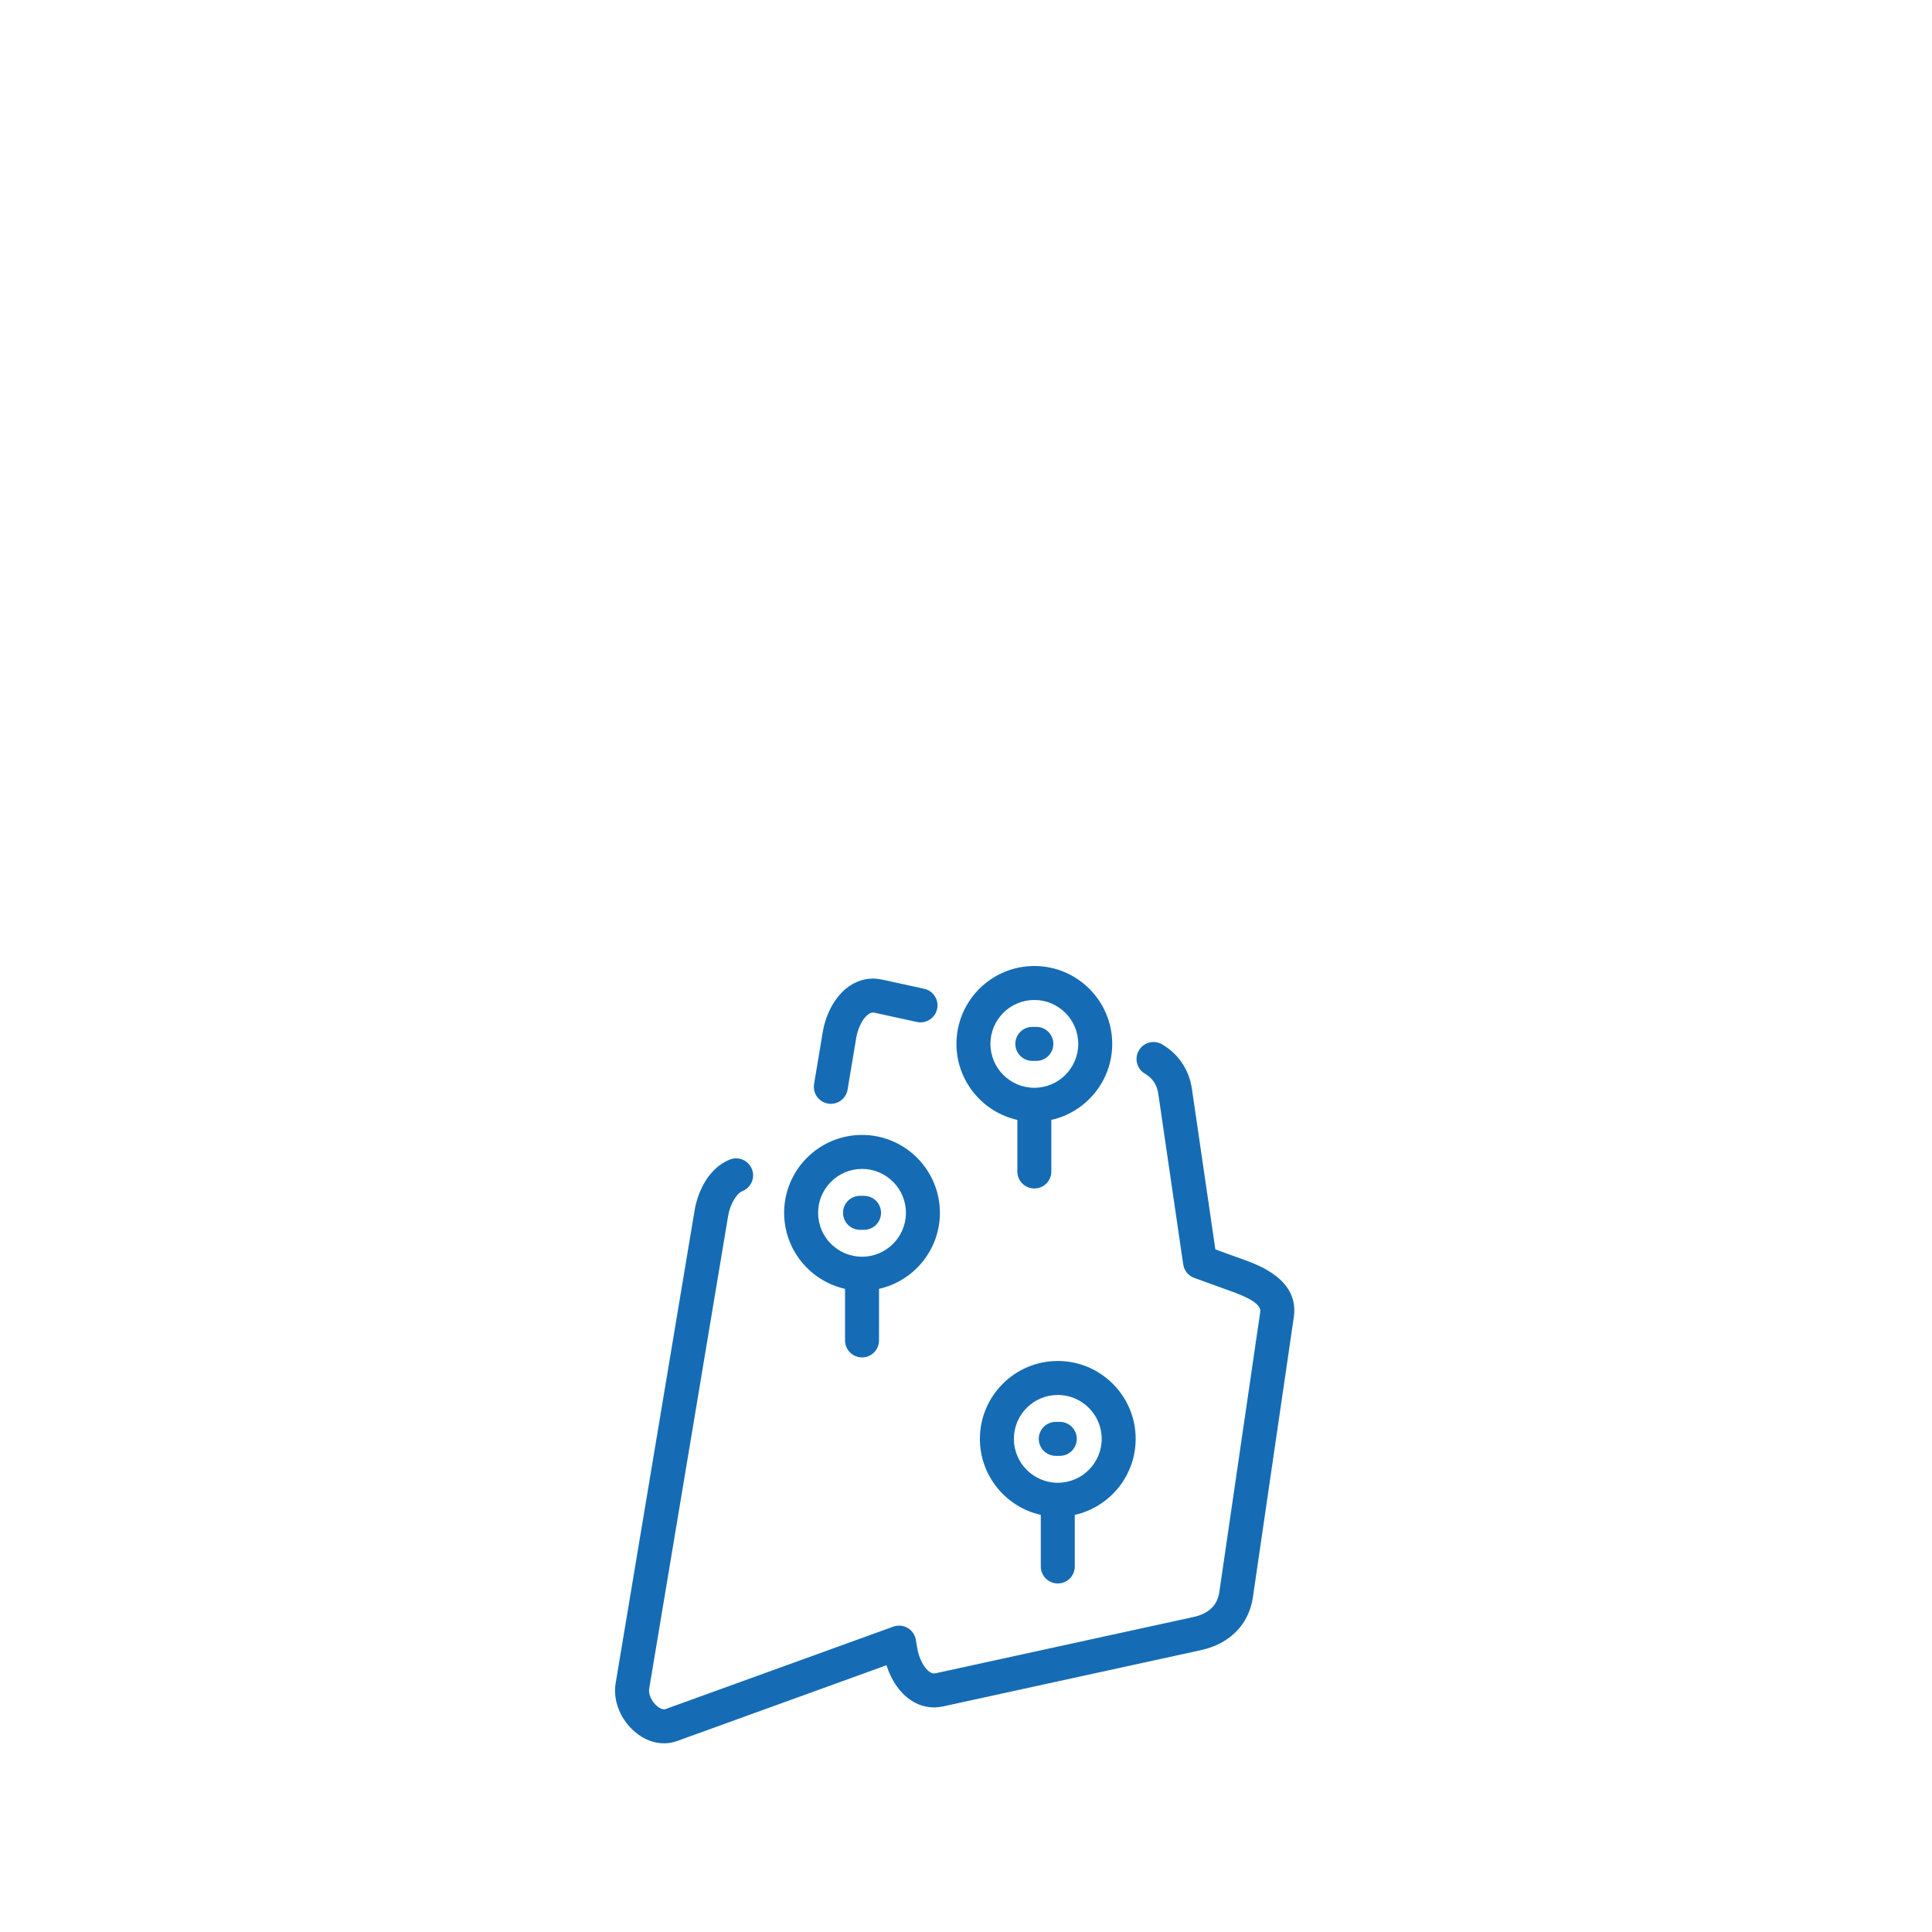 <svg width="512" height="512" viewBox="0 0 512 512" fill="none" xmlns="http://www.w3.org/2000/svg">
<path d="M269.071 276.64C269.071 274.153 271.087 272.138 273.574 272.138H274.646C277.133 272.138 279.149 274.153 279.149 276.64C279.149 279.127 277.133 281.143 274.646 281.143H273.574C271.087 281.143 269.071 279.127 269.071 276.64ZM275.284 381.314C275.284 383.801 277.3 385.816 279.787 385.816H280.859C283.346 385.816 285.362 383.801 285.362 381.314C285.362 378.827 283.346 376.811 280.859 376.811H279.787C277.301 376.811 275.284 378.827 275.284 381.314ZM280.324 360.673C291.704 360.673 300.963 369.933 300.963 381.314C300.963 391.148 294.049 399.399 284.826 401.459V415.132C284.826 417.619 282.811 419.635 280.324 419.635C277.836 419.635 275.821 417.619 275.821 415.132V401.459C266.597 399.399 259.683 391.149 259.683 381.314C259.683 369.933 268.942 360.673 280.324 360.673ZM280.324 369.679C273.908 369.679 268.688 374.899 268.688 381.314C268.688 387.729 273.908 392.948 280.324 392.948C286.739 392.948 291.958 387.729 291.958 381.314C291.958 374.899 286.739 369.679 280.324 369.679ZM207.803 321.409C207.803 310.028 217.063 300.768 228.445 300.768C239.826 300.768 249.086 310.028 249.086 321.409C249.086 331.243 242.171 339.494 232.947 341.555V355.227C232.947 357.714 230.932 359.73 228.445 359.73C225.958 359.73 223.942 357.714 223.942 355.227V341.555C214.719 339.495 207.803 331.244 207.803 321.409ZM216.809 321.409C216.809 327.824 222.029 333.044 228.445 333.044C234.86 333.044 240.08 327.824 240.08 321.409C240.08 314.993 234.86 309.774 228.445 309.774C222.029 309.774 216.809 314.993 216.809 321.409ZM253.469 276.64C253.469 265.259 262.729 256 274.11 256C285.491 256 294.751 265.259 294.751 276.64C294.751 286.475 287.836 294.726 278.612 296.786V310.459C278.612 312.946 276.597 314.962 274.11 314.962C271.623 314.962 269.607 312.946 269.607 310.459V296.786C260.384 294.726 253.469 286.475 253.469 276.64ZM262.475 276.64C262.475 283.056 267.694 288.275 274.11 288.275C280.525 288.275 285.745 283.056 285.745 276.64C285.745 270.225 280.525 265.006 274.11 265.006C267.694 265.006 262.475 270.225 262.475 276.64ZM329.622 333.834L322.083 331.105L315.872 288.576C315.133 283.512 312.328 279.317 307.972 276.765C305.826 275.507 303.068 276.229 301.811 278.374C300.554 280.519 301.274 283.278 303.42 284.535C305.452 285.726 306.61 287.473 306.961 289.877L313.562 335.073C313.801 336.714 314.925 338.091 316.485 338.656L326.557 342.302C333.461 344.801 334.141 346.524 333.963 347.746L323.127 421.941C322.618 425.429 320.319 427.642 316.294 428.52L247.997 443.419C247.39 443.551 246.918 443.451 246.361 443.074C244.877 442.07 243.525 439.468 243.071 436.749L242.707 434.568C242.487 433.25 241.693 432.097 240.539 431.422C239.384 430.746 237.99 430.62 236.733 431.075L176.389 452.915C175.53 453.228 174.447 452.405 174.136 452.145C172.702 450.951 171.798 448.981 172.035 447.563L192.958 322.253C193.467 319.2 195.131 316.304 196.747 315.659C199.057 314.737 200.182 312.118 199.259 309.808C198.337 307.498 195.717 306.371 193.409 307.295C187.811 309.529 184.917 315.722 184.075 320.771L163.152 446.08C162.383 450.687 164.433 455.784 168.374 459.066C170.695 460.998 173.334 462 175.955 462C177.135 462 178.312 461.797 179.454 461.384L234.923 441.307C236.17 445.262 238.447 448.592 241.311 450.531C243.915 452.295 246.891 452.877 249.916 452.218L318.213 437.319C325.939 435.634 330.978 430.503 332.037 423.242L342.873 349.048C344.319 339.154 333.641 335.289 329.622 333.834ZM227.91 325.912H228.982C231.469 325.912 233.484 323.896 233.484 321.409C233.484 318.922 231.469 316.906 228.982 316.906H227.91C225.423 316.906 223.408 318.922 223.408 321.409C223.408 323.896 225.423 325.912 227.91 325.912ZM219.436 292.46C219.687 292.502 219.936 292.522 220.183 292.522C222.343 292.522 224.251 290.962 224.618 288.76L226.904 275.069C227.359 272.349 228.711 269.748 230.195 268.742C230.752 268.366 231.226 268.266 231.832 268.398L242.985 270.831C245.416 271.363 247.814 269.821 248.344 267.392C248.874 264.962 247.334 262.563 244.904 262.033L233.751 259.6C230.727 258.94 227.75 259.523 225.146 261.286C221.566 263.71 218.903 268.308 218.022 273.585L215.736 287.277C215.327 289.73 216.983 292.05 219.436 292.46Z" fill="#156CB5"/>
</svg>
